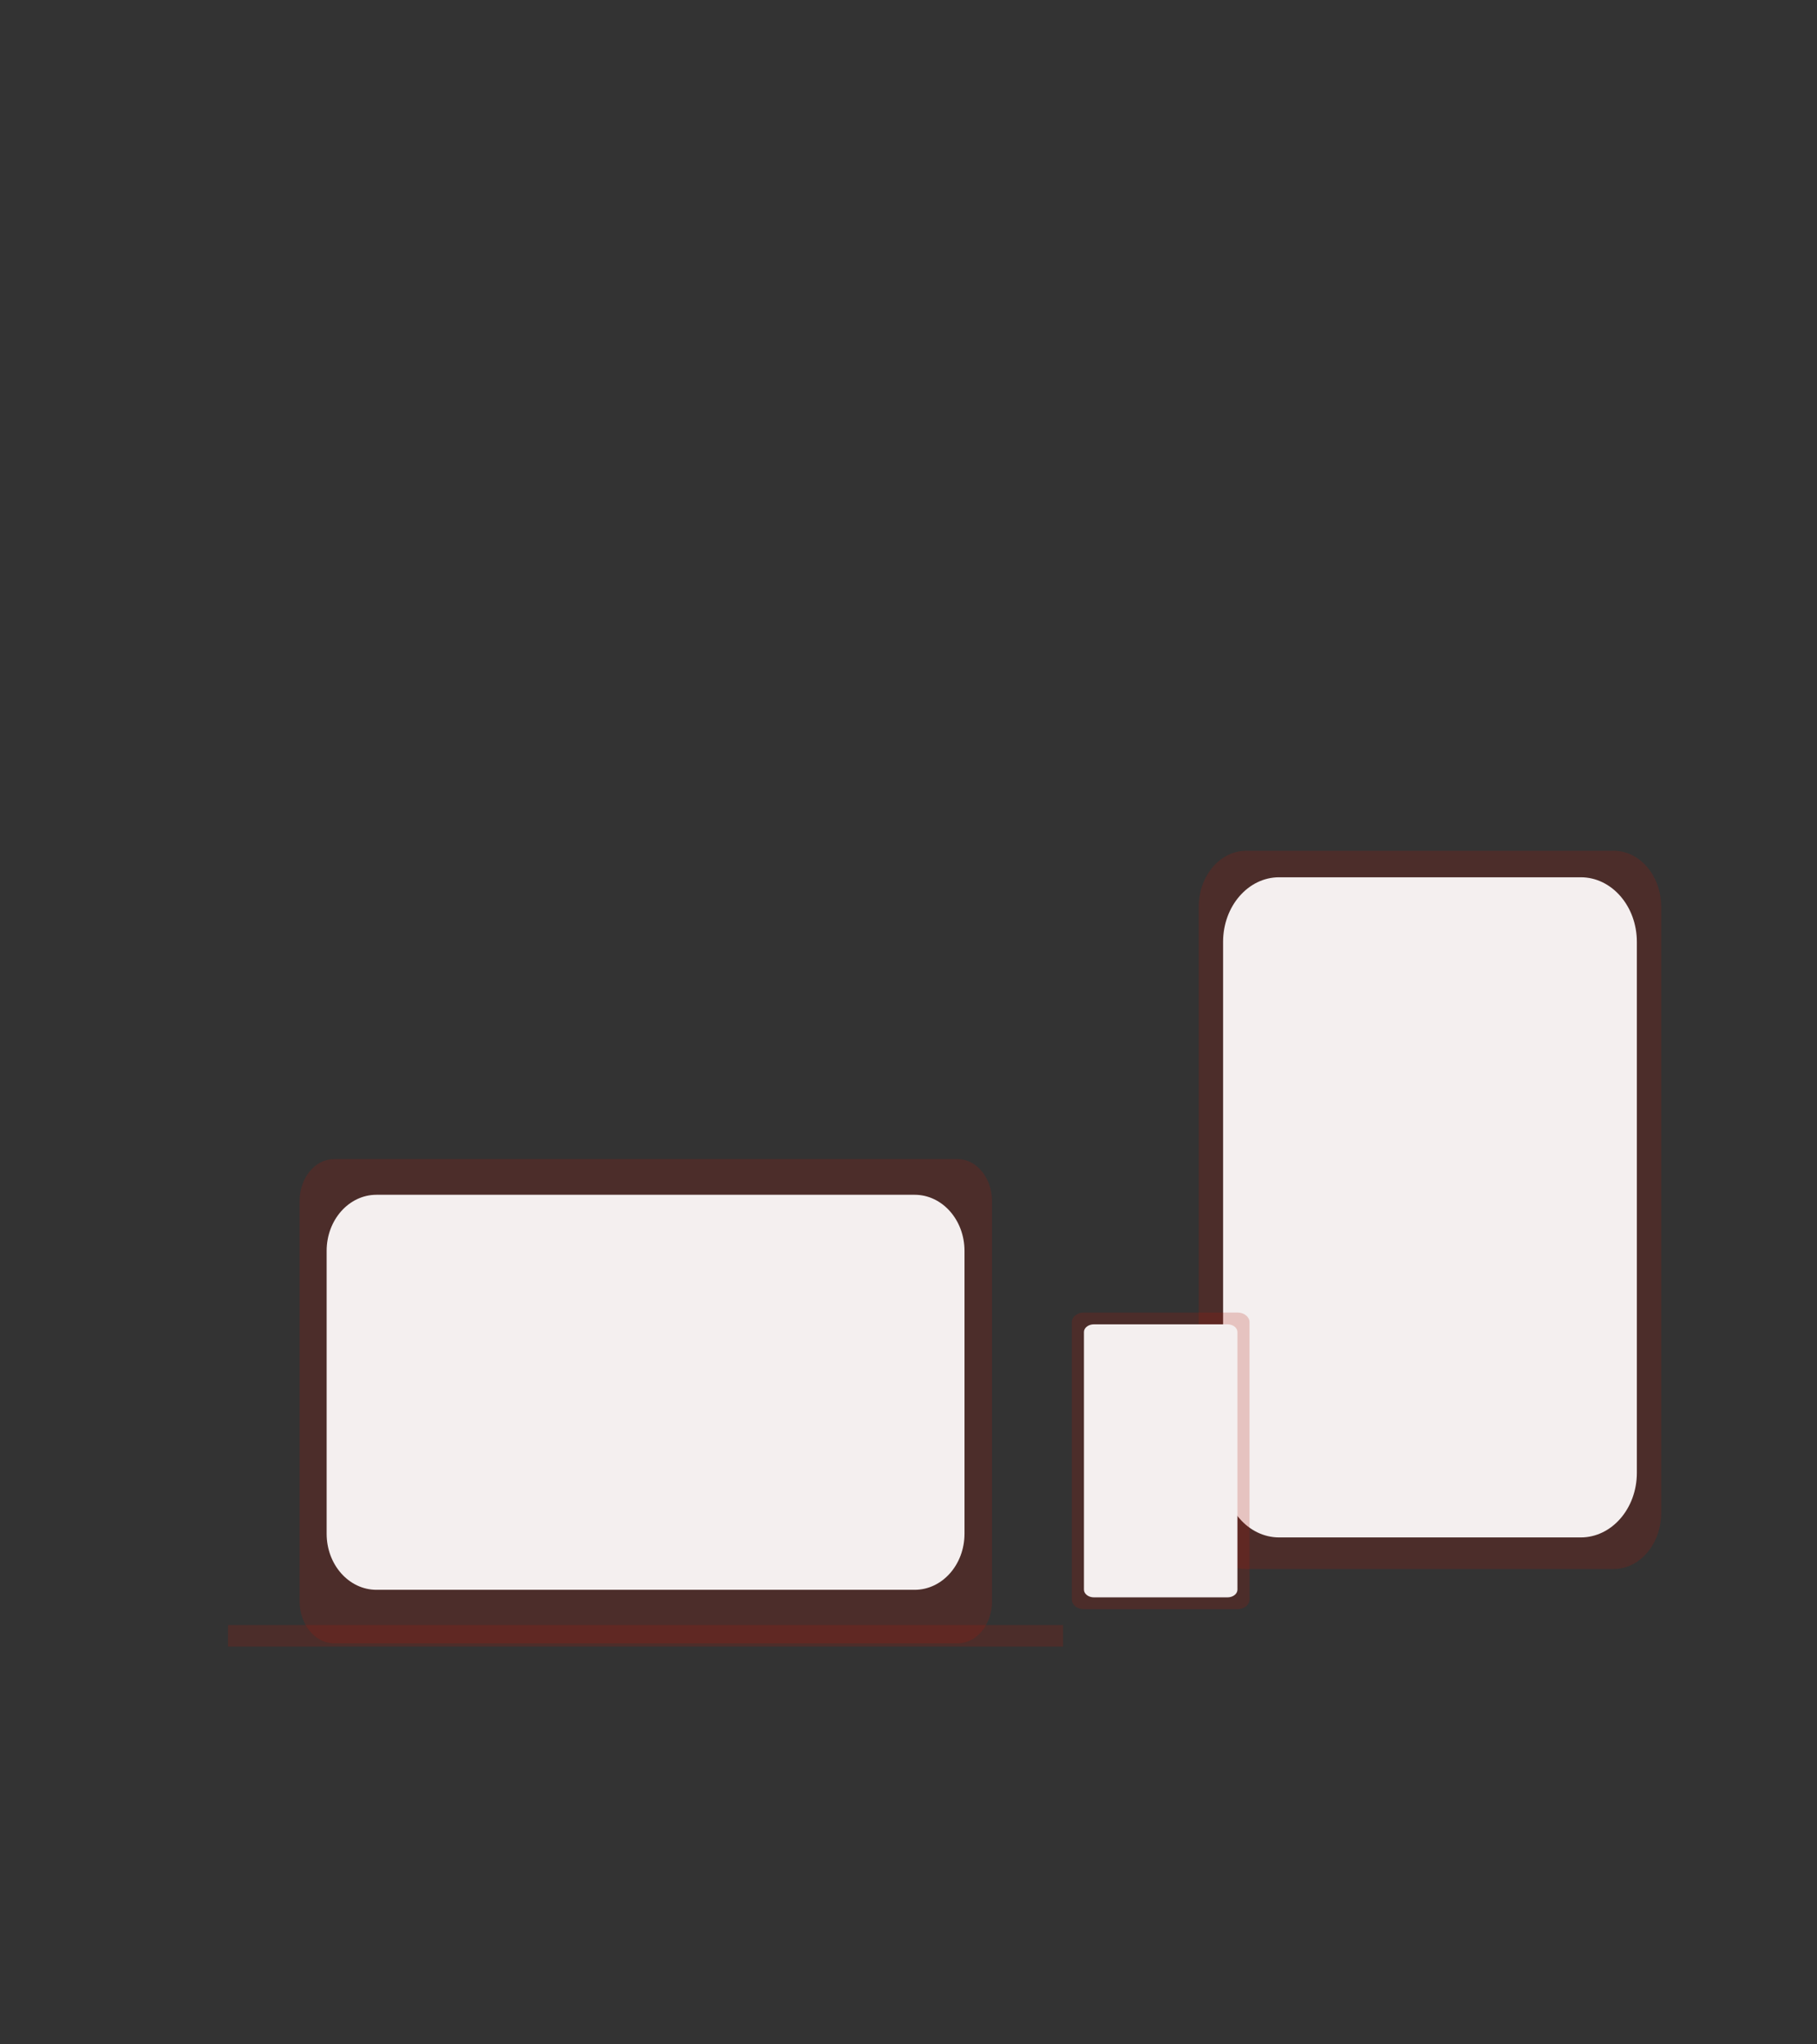 <svg xmlns="http://www.w3.org/2000/svg" viewBox="0 0 960 1080"><rect x="0" y="0" width="960" height="1080" fill="#333333" stroke="none"/><defs><style>.cls-1{fill:#b31605;opacity:0.2;}.cls-1,.cls-2{fill-rule:evenodd;}.cls-2{fill:#f4efef;}</style></defs><title>homepage_shadow</title><g id="图层_1" data-name="图层 1"><path class="cls-1" d="M176.43,612.34H506c10,0,18.15,10,18.15,22.25V845.88c0,12.3-8.13,22.26-18.15,22.26H176.43c-10,0-18.15-10-18.15-22.26V634.59C158.28,622.3,166.4,612.34,176.43,612.34Z"/><path class="cls-2" d="M198.9,631.18H483.26c14.53,0,26.32,13.25,26.32,29.61V810.26c0,16.36-11.79,29.61-26.32,29.61H198.9c-14.53,0-26.32-13.25-26.32-29.61V660.79C172.58,644.43,184.37,631.18,198.9,631.18Z"/><path class="cls-1" d="M120.49,858.49H561.67v11.38H120.49Z"/><path class="cls-1" d="M658.44,449.45H852.59c13.86,0,25.1,13.26,25.1,29.62V799.24c0,16.36-11.24,29.63-25.1,29.63H658.44c-13.87,0-25.1-13.27-25.1-29.63V479.07C633.34,462.71,644.57,449.45,658.44,449.45Z"/><path class="cls-2" d="M675.81,463.45H835.22c16.34,0,29.6,15.27,29.6,34.11V778.08c0,18.84-13.26,34.11-29.6,34.11H675.81c-16.34,0-29.6-15.27-29.6-34.11V497.56C646.21,478.72,659.47,463.45,675.81,463.45Z"/><path class="cls-1" d="M572.63,693.39h81.19c3.51,0,6.36,2.29,6.36,5.1V845c0,2.81-2.85,5.1-6.36,5.1H572.63c-3.51,0-6.35-2.29-6.35-5.1V698.49C566.28,695.68,569.12,693.39,572.63,693.39Z"/><path class="cls-2" d="M578,699.61h70.5c2.93,0,5.3,1.83,5.3,4.09V839.77c0,2.26-2.37,4.09-5.3,4.09H578c-2.93,0-5.3-1.83-5.3-4.09V703.7C572.68,701.44,575.05,699.61,578,699.61Z"/></g></svg>